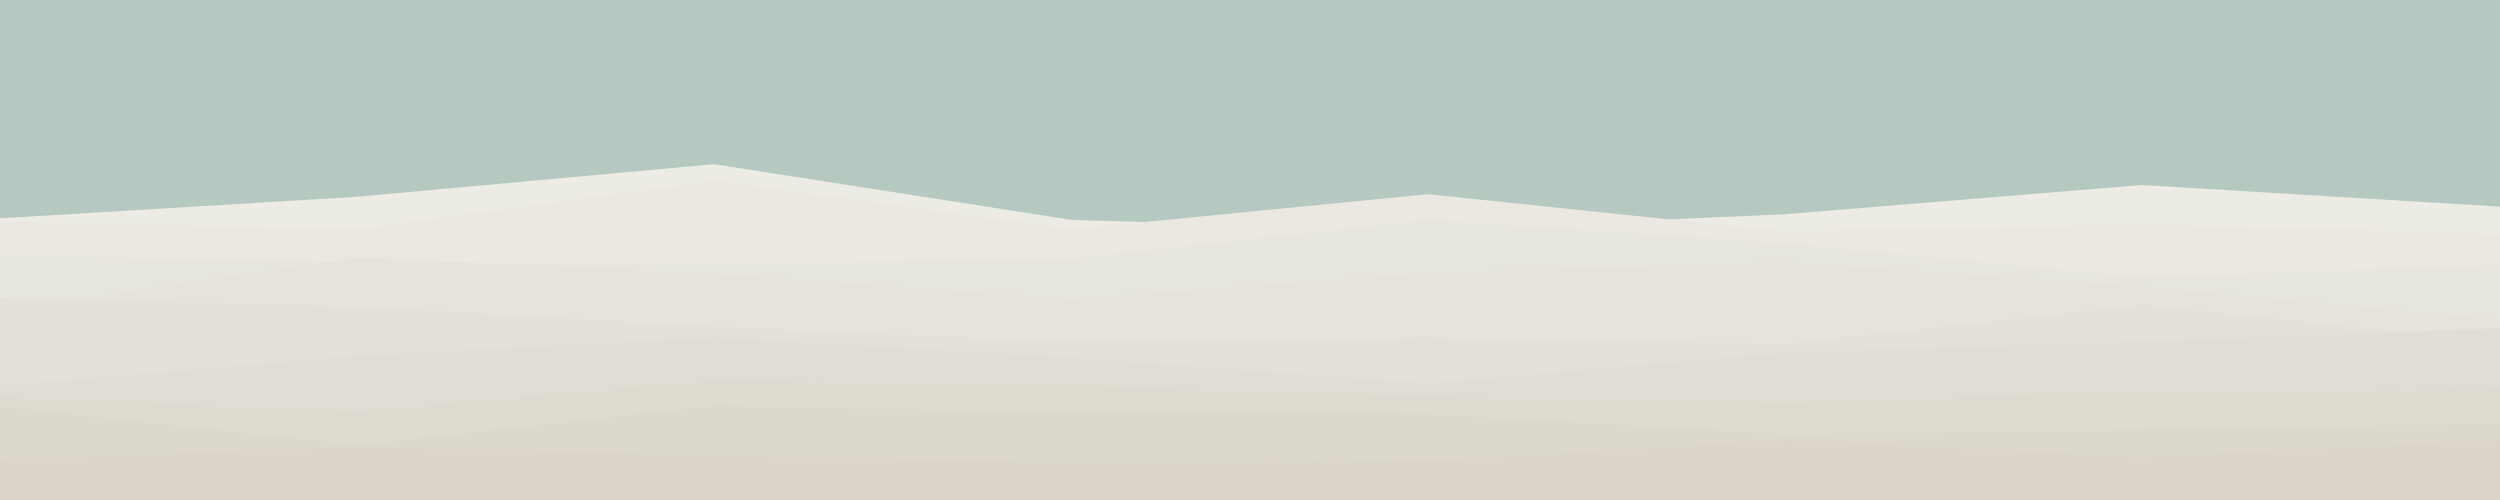 <svg id="visual" viewBox="0 0 900 600" width="900" height="180" preserveAspectRatio="none" xmlns="http://www.w3.org/2000/svg" xmlns:xlink="http://www.w3.org/1999/xlink" version="1.1"><rect x="0" y="0" width="900" height="600" fill="#B5C9C0"></rect><path d="M0 262L129 236L257 197L386 264L514 276L643 257L771 222L900 248L900 601L771 601L643 601L514 601L386 601L257 601L129 601L0 601Z" fill="#ecebe4"></path><path d="M0 266L129 275L257 217L386 275L514 233L643 278L771 269L900 281L900 601L771 601L643 601L514 601L386 601L257 601L129 601L0 601Z" fill="#eae8e1"></path><path d="M0 306L129 315L257 318L386 310L514 264L643 292L771 333L900 318L900 601L771 601L643 601L514 601L386 601L257 601L129 601L0 601Z" fill="#e7e6dd"></path><path d="M0 373L129 309L257 329L386 359L514 328L643 315L771 344L900 384L900 601L771 601L643 601L514 601L386 601L257 601L129 601L0 601Z" fill="#e5e3da"></path><path d="M0 358L129 368L257 392L386 411L514 405L643 413L771 366L900 411L900 601L771 601L643 601L514 601L386 601L257 601L129 601L0 601Z" fill="#e3e0d7"></path><path d="M0 463L129 427L257 405L386 429L514 460L643 423L771 410L900 394L900 601L771 601L643 601L514 601L386 601L257 601L129 601L0 601Z" fill="#e1ddd4"></path><path d="M0 476L129 494L257 456L386 463L514 476L643 484L771 469L900 467L900 601L771 601L643 601L514 601L386 601L257 601L129 601L0 601Z" fill="#dfdbd0"></path><path d="M0 488L129 534L257 487L386 495L514 497L643 521L771 516L900 508L900 601L771 601L643 601L514 601L386 601L257 601L129 601L0 601Z" fill="#ddd8cd"></path><path d="M0 551L129 536L257 546L386 555L514 553L643 528L771 548L900 528L900 601L771 601L643 601L514 601L386 601L257 601L129 601L0 601Z" fill="#dbd5ca"></path></svg>
